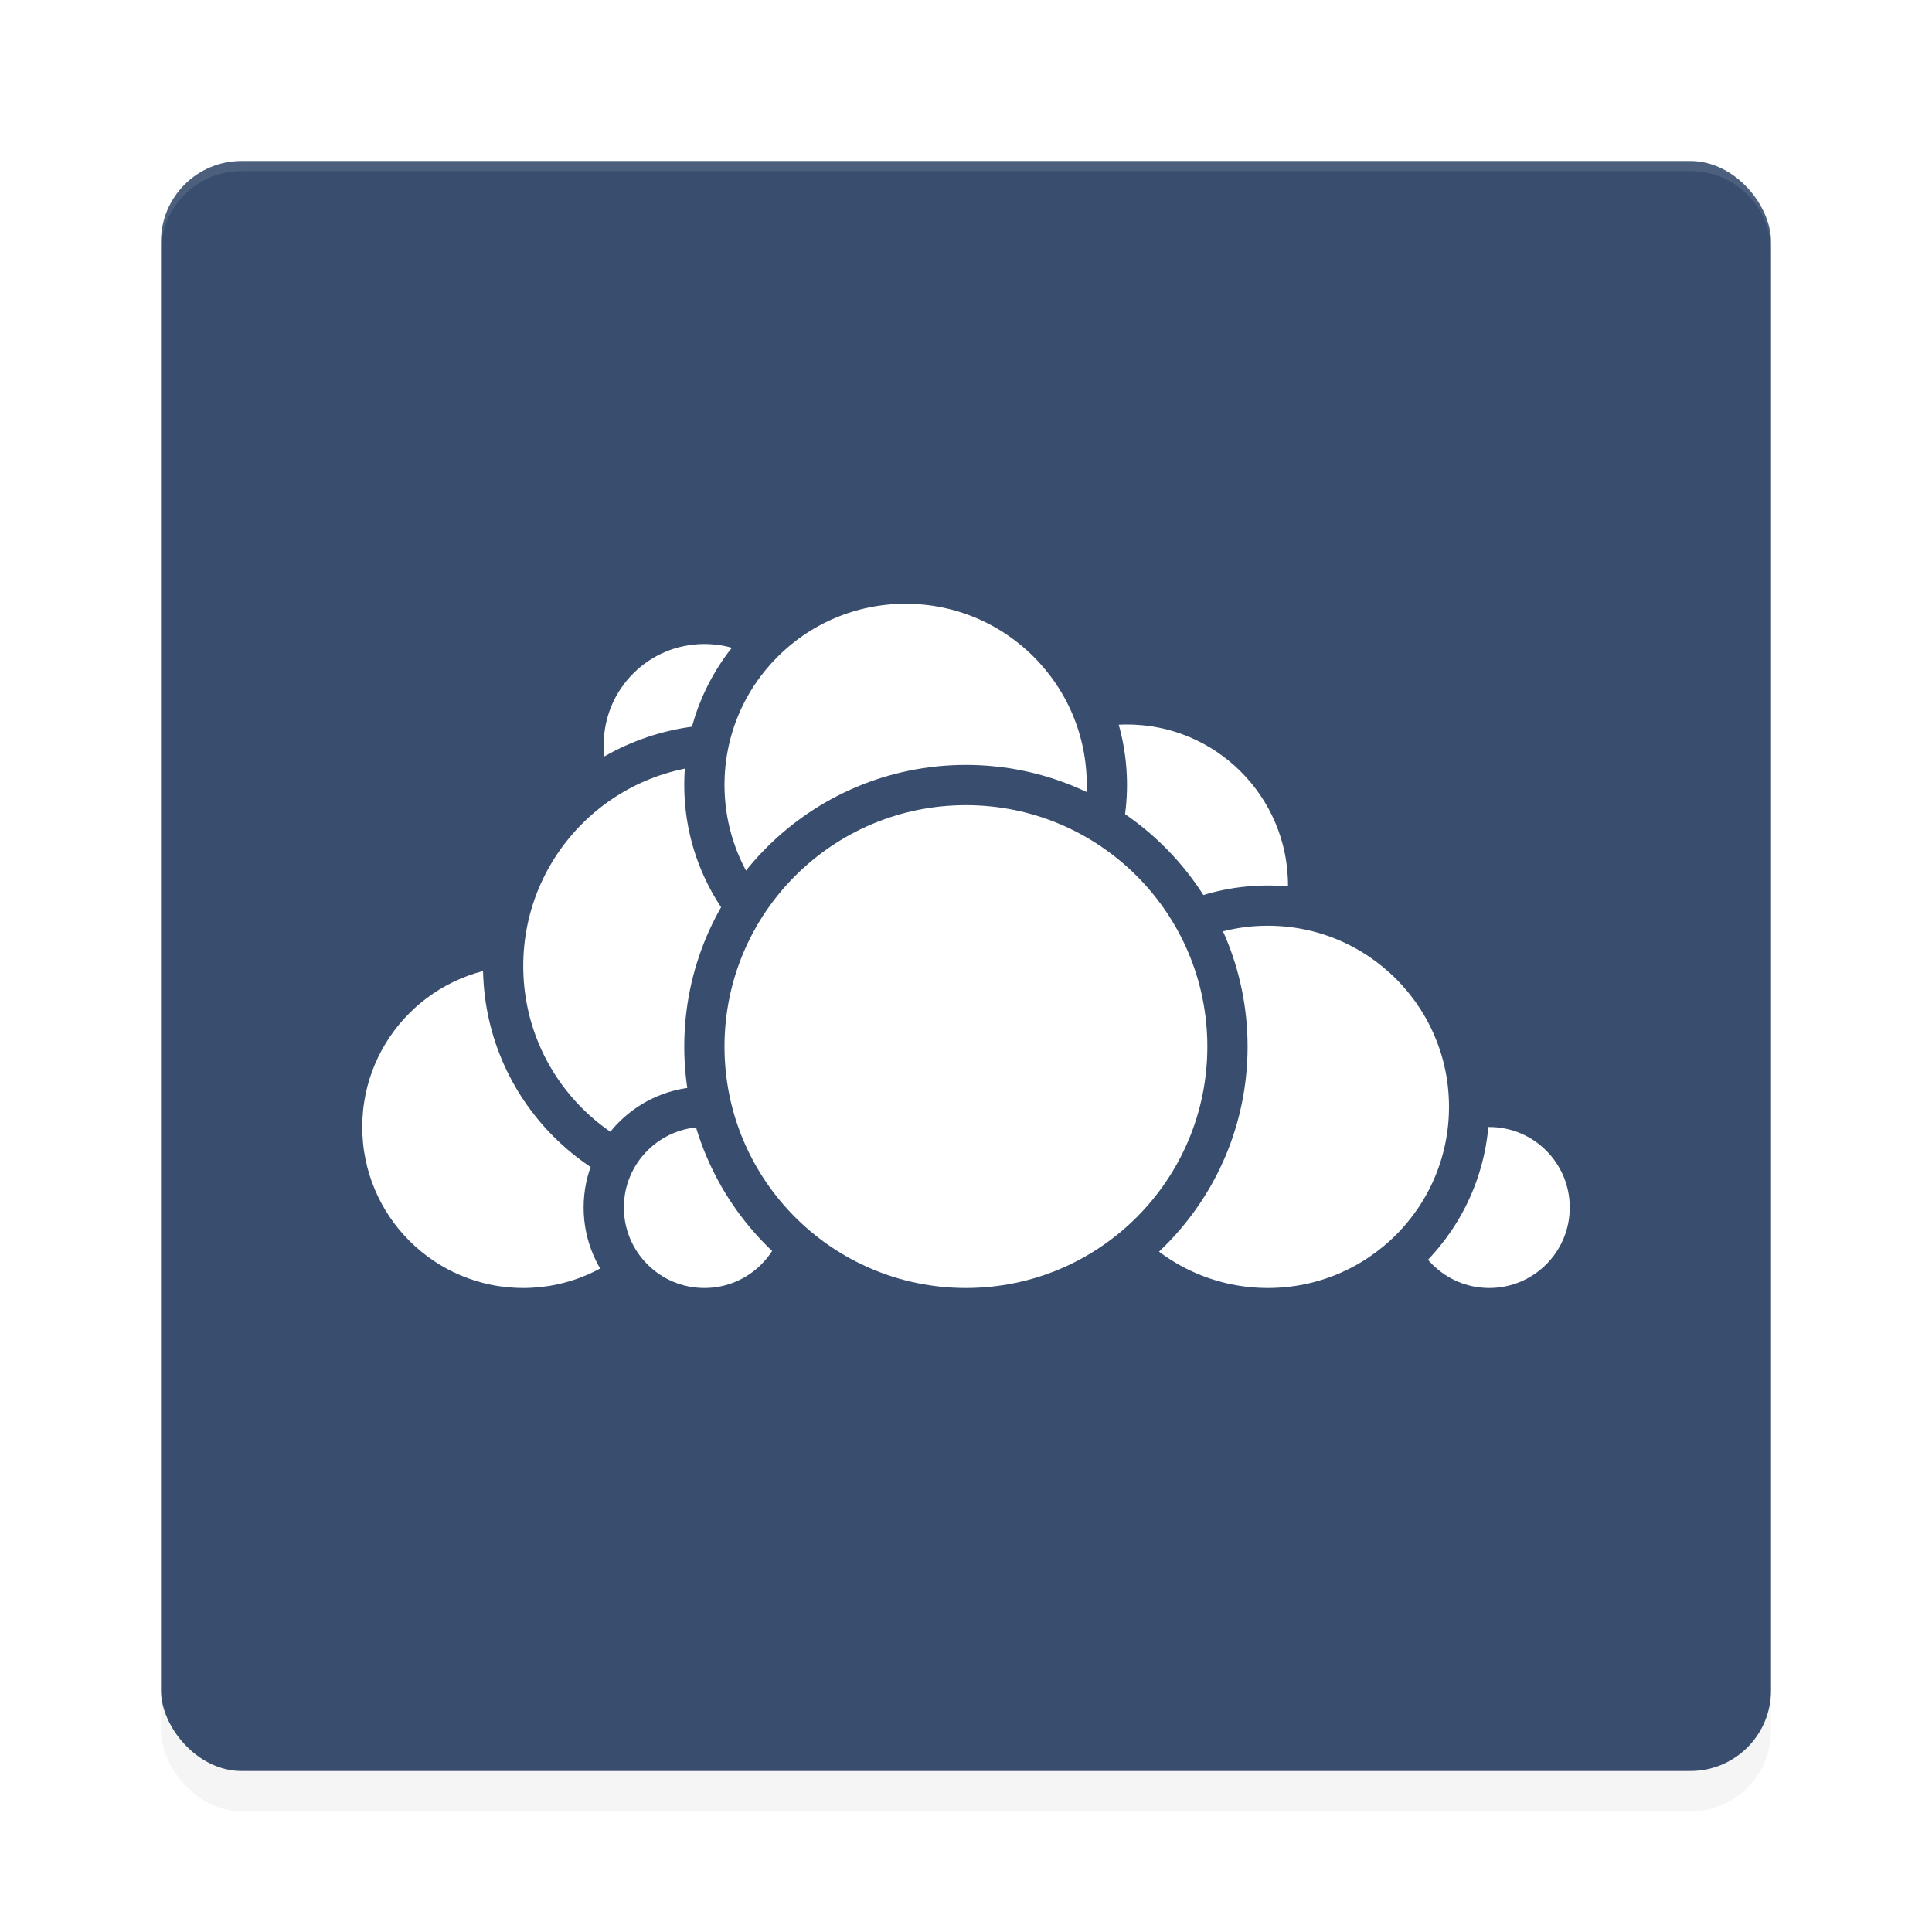 <?xml version="1.0" encoding="UTF-8" standalone="no"?>
<svg
   width="192"
   height="192"
   version="1"
   id="svg26"
   sodipodi:docname="apps_owncloud.svg"
   inkscape:version="1.1-rc (1:1.1+rc+202105232036+f4db50c7c1)"
   xmlns:inkscape="http://www.inkscape.org/namespaces/inkscape"
   xmlns:sodipodi="http://sodipodi.sourceforge.net/DTD/sodipodi-0.dtd"
   xmlns="http://www.w3.org/2000/svg"
   xmlns:svg="http://www.w3.org/2000/svg">
  <defs
     id="defs30">
    <filter
       inkscape:collect="always"
       style="color-interpolation-filters:sRGB"
       id="filter1028"
       x="-0.048"
       y="-0.048"
       width="1.096"
       height="1.096">
      <feGaussianBlur
         inkscape:collect="always"
         stdDeviation="3.2"
         id="feGaussianBlur1030" />
    </filter>
  </defs>
  <sodipodi:namedview
     id="namedview28"
     pagecolor="#ffffff"
     bordercolor="#666666"
     borderopacity="1.0"
     inkscape:pageshadow="2"
     inkscape:pageopacity="0.0"
     inkscape:pagecheckerboard="0"
     showgrid="false"
     inkscape:zoom="2.66"
     inkscape:cx="23.87218"
     inkscape:cy="73.120301"
     inkscape:window-width="1920"
     inkscape:window-height="1019"
     inkscape:window-x="0"
     inkscape:window-y="34"
     inkscape:window-maximized="1"
     inkscape:current-layer="svg26" />
  <rect
     fill="#394e6f"
     width="160"
     height="160"
     x="16"
     y="20"
     rx="8"
     ry="8"
     id="rect990"
     style="opacity:0.2;fill:#000000;stroke-width:4;filter:url(#filter1028)" />
  <rect
     fill="#394e6f"
     width="160"
     height="160"
     x="16"
     y="16"
     rx="8"
     ry="8"
     id="rect2"
     style="stroke-width:4" />
  <path
     id="path4"
     style="stroke-width:4;fill:#ffffff;opacity:0.1"
     d="M 24 16 C 19.568 16 16 19.568 16 24 L 16 25 C 16 20.568 19.568 17 24 17 L 168 17 C 172.432 17 176 20.568 176 25 L 176 24 C 176 19.568 172.432 16 168 16 L 24 16 z " />
  <circle
     fill="#ffffff"
     stroke="#394e6f"
     stroke-linecap="round"
     stroke-linejoin="round"
     cx="112"
     cy="88"
     r="18"
     id="circle8"
     style="stroke-width:4" />
  <circle
     fill="#ffffff"
     stroke="#394e6f"
     stroke-linecap="round"
     stroke-linejoin="round"
     cx="148"
     cy="120"
     r="10"
     id="circle10"
     style="stroke-width:4" />
  <circle
     fill="#ffffff"
     stroke="#394e6f"
     stroke-linecap="round"
     stroke-linejoin="round"
     cx="126"
     cy="110"
     r="20"
     id="circle12"
     style="stroke-width:4" />
  <circle
     fill="#ffffff"
     stroke="#394e6f"
     stroke-linecap="round"
     stroke-linejoin="round"
     cx="52"
     cy="112"
     r="18"
     id="circle14"
     style="stroke-width:4" />
  <circle
     fill="#ffffff"
     stroke="#394e6f"
     stroke-linecap="round"
     stroke-linejoin="round"
     cx="70"
     cy="74"
     r="12"
     id="circle16"
     style="stroke-width:4" />
  <circle
     fill="#ffffff"
     stroke="#394e6f"
     stroke-linecap="round"
     stroke-linejoin="round"
     cx="72"
     cy="96"
     r="22"
     id="circle18"
     style="stroke-width:4" />
  <circle
     fill="#ffffff"
     stroke="#394e6f"
     stroke-linecap="round"
     stroke-linejoin="round"
     cx="70"
     cy="120"
     r="10"
     id="circle20"
     style="stroke-width:4" />
  <circle
     fill="#ffffff"
     stroke="#394e6f"
     stroke-linecap="round"
     stroke-linejoin="round"
     cx="90"
     cy="78"
     r="20"
     id="circle22"
     style="stroke-width:4" />
  <circle
     fill="#ffffff"
     stroke="#394e6f"
     stroke-linecap="round"
     stroke-linejoin="round"
     cx="95.992"
     cy="104.008"
     r="25.992"
     id="circle24"
     style="stroke-width:4" />
</svg>
